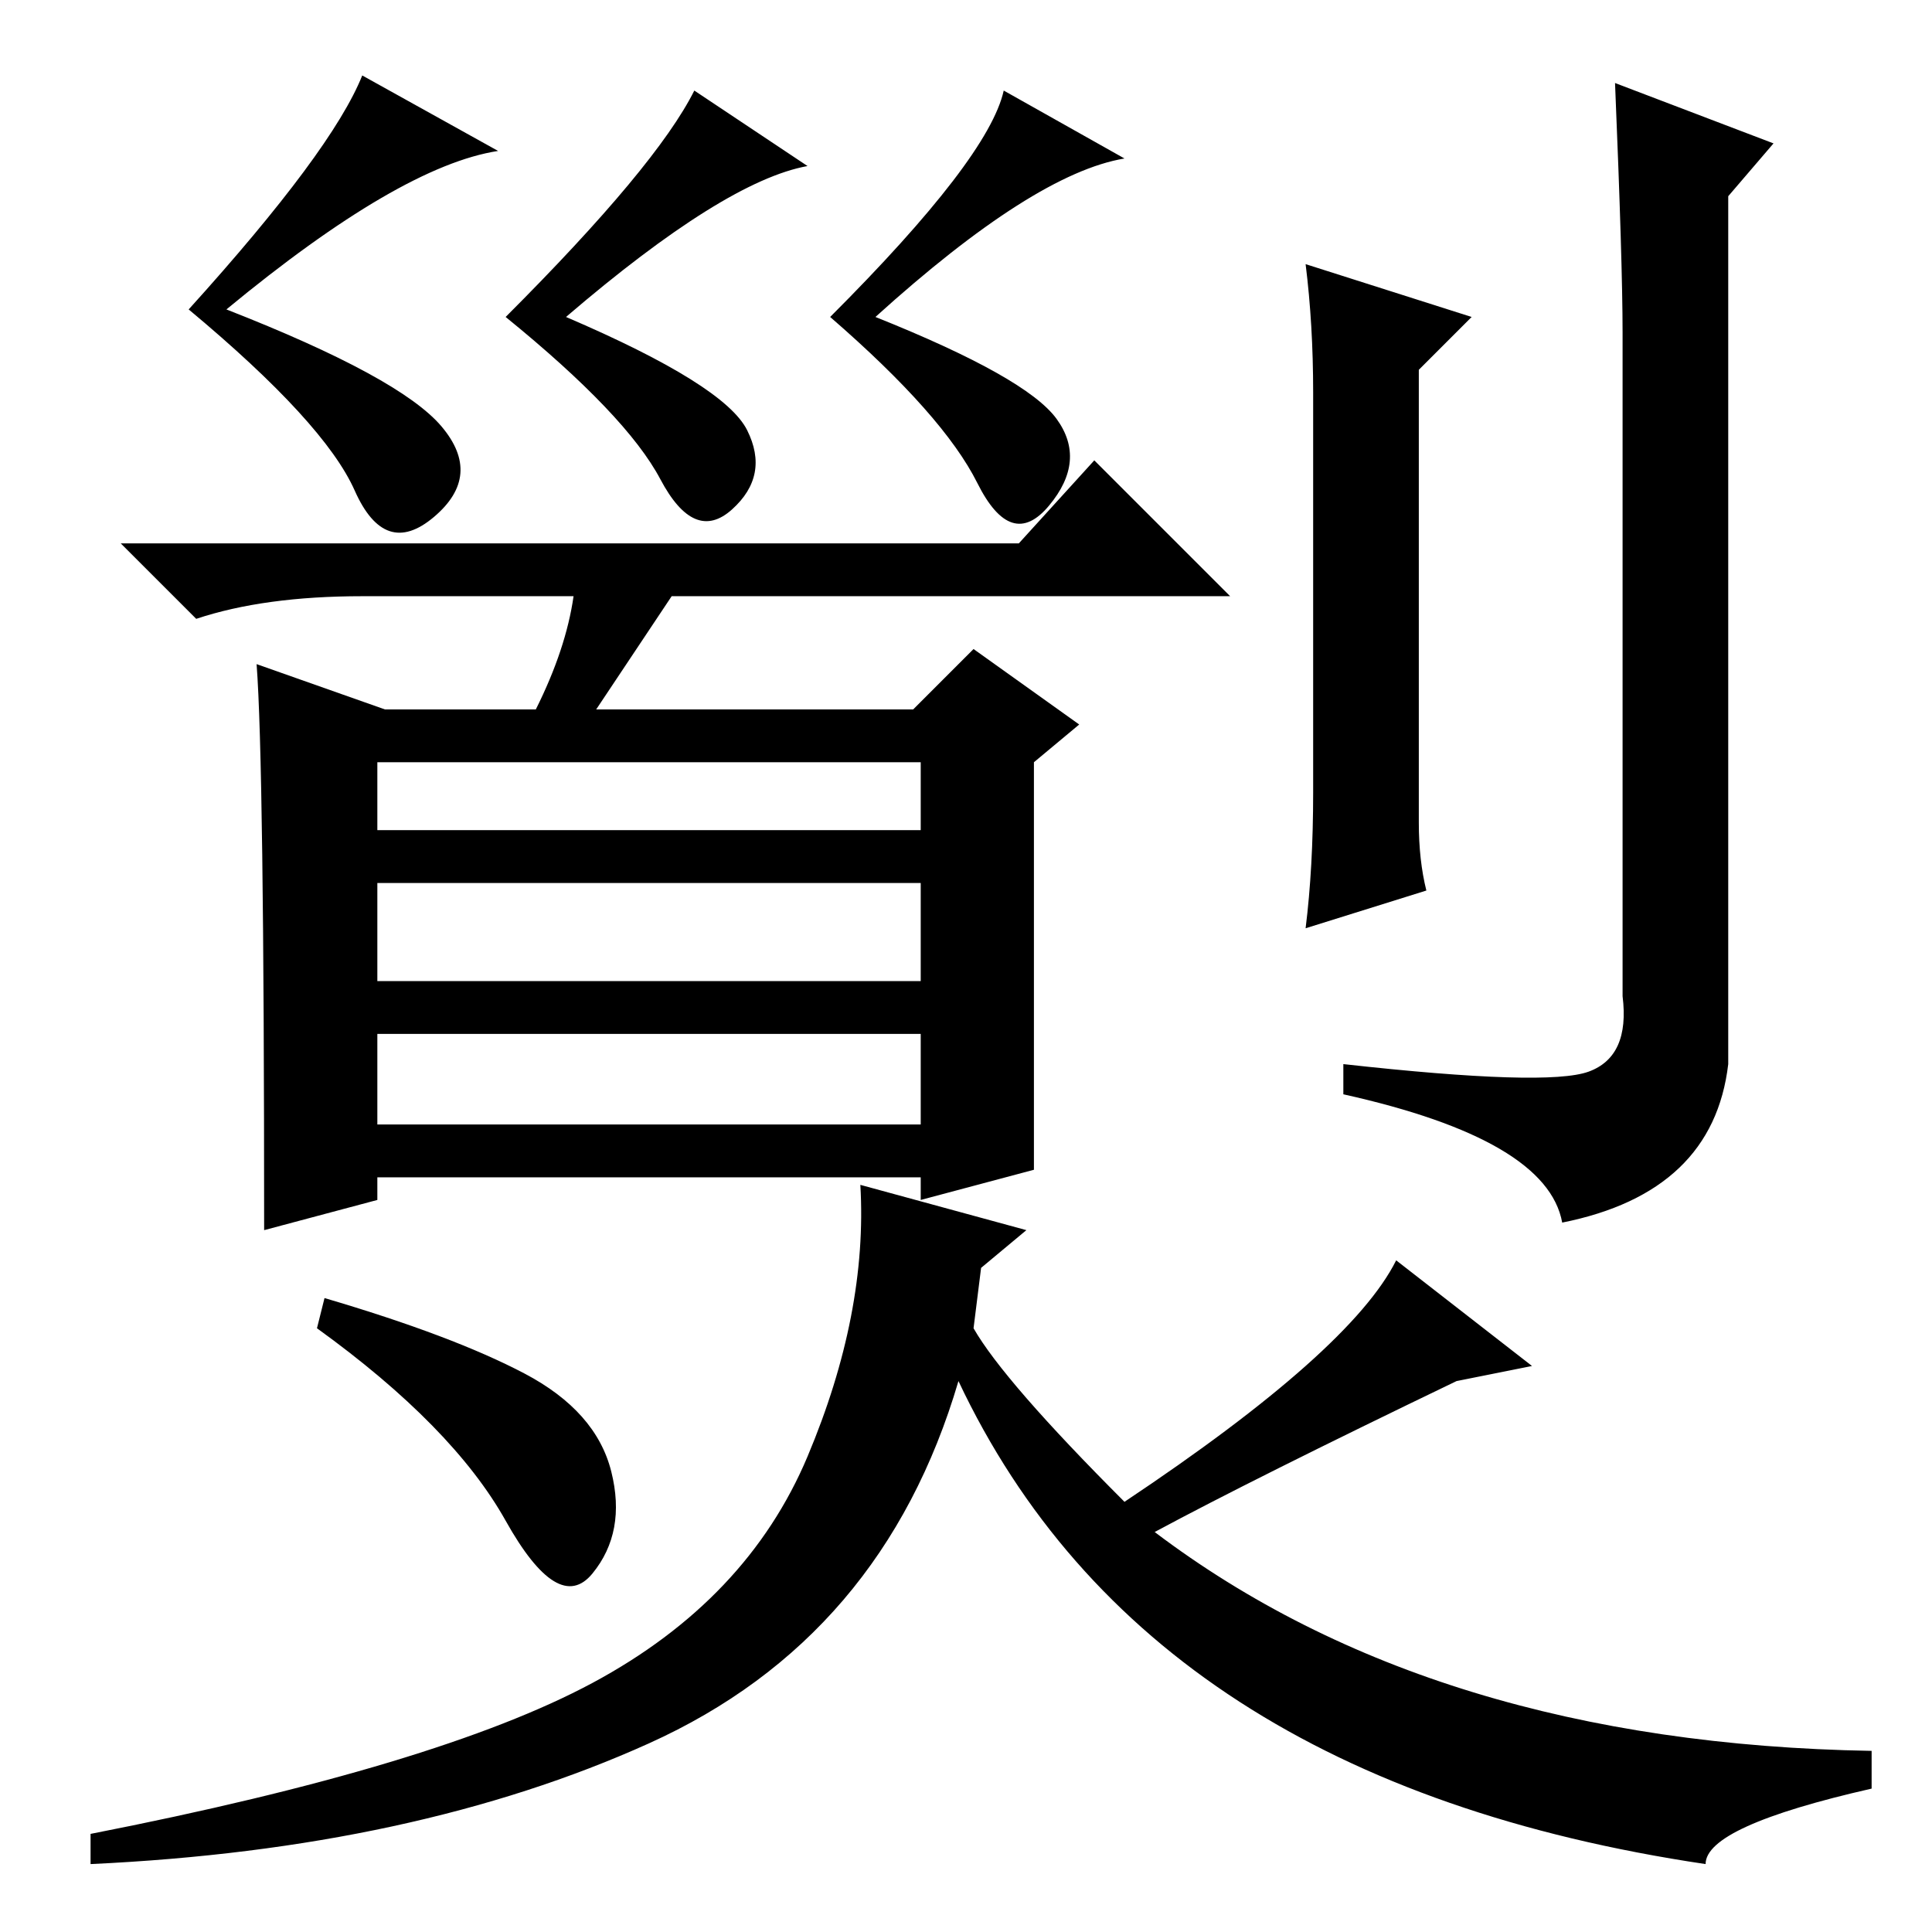 <?xml version="1.0" standalone="no"?>
<!DOCTYPE svg PUBLIC "-//W3C//DTD SVG 1.1//EN" "http://www.w3.org/Graphics/SVG/1.1/DTD/svg11.dtd" >
<svg xmlns="http://www.w3.org/2000/svg" xmlns:xlink="http://www.w3.org/1999/xlink" version="1.1" viewBox="0 -36 256 256">
  <g transform="matrix(1 0 0 -1 0 220)">
   <path fill="currentColor"
d="M174 151v53q0 9 -1 17l22 -7l-7 -7v-60q0 -5 1 -9l-16 -5q1 8 1 18zM215 212q0 9 -1 33l21 -8l-6 -7v-115q-2 -17 -22 -21q-2 11 -29 17v4q27 -3 32.5 -1t4.5 10v88zM149 235q-12 -2 -33 -21q20 -8 24 -13.5t-1 -11.5t-9.5 3t-19.5 22q21 21 23 30zM107 234
q-11 -2 -32 -20q21 -9 24 -15t-2 -10.5t-9.5 4t-20.5 21.5q20 20 25 30zM66 236q-13 -2 -36 -21q23 -9 28.5 -15.5t-1 -12t-10.5 3.5t-22 24q19 21 23 31zM50 155v-9h72v9h-72zM34 168l17 -6h20q4 8 5 15h-28q-13 0 -22 -3l-10 10h119l10 11l18 -18h-74l-10 -15h42l8 8
l14 -10l-6 -5v-54l-15 -4v3h-72v-3l-15 -4q0 62 -1 75zM122 139h-72v-13h72v13zM122 119h-72v-12h72v12zM43 84q17 -5 26.5 -10t11.5 -13t-2.5 -13.5t-11.5 7t-25 25.5zM78.5 33q20.5 11 28.5 30t7 36l22 -6l-6 -5l-1 -8q4 -7 20 -23q30 20 36 32l18 -14l-10 -2
q-27 -13 -40 -20q37 -28 95 -29v-5q-22 -5 -22 -10q-74 11 -99 64q-10 -34 -41 -48t-74 -16v4q46 9 66.5 20z" />
  </g>

</svg>
